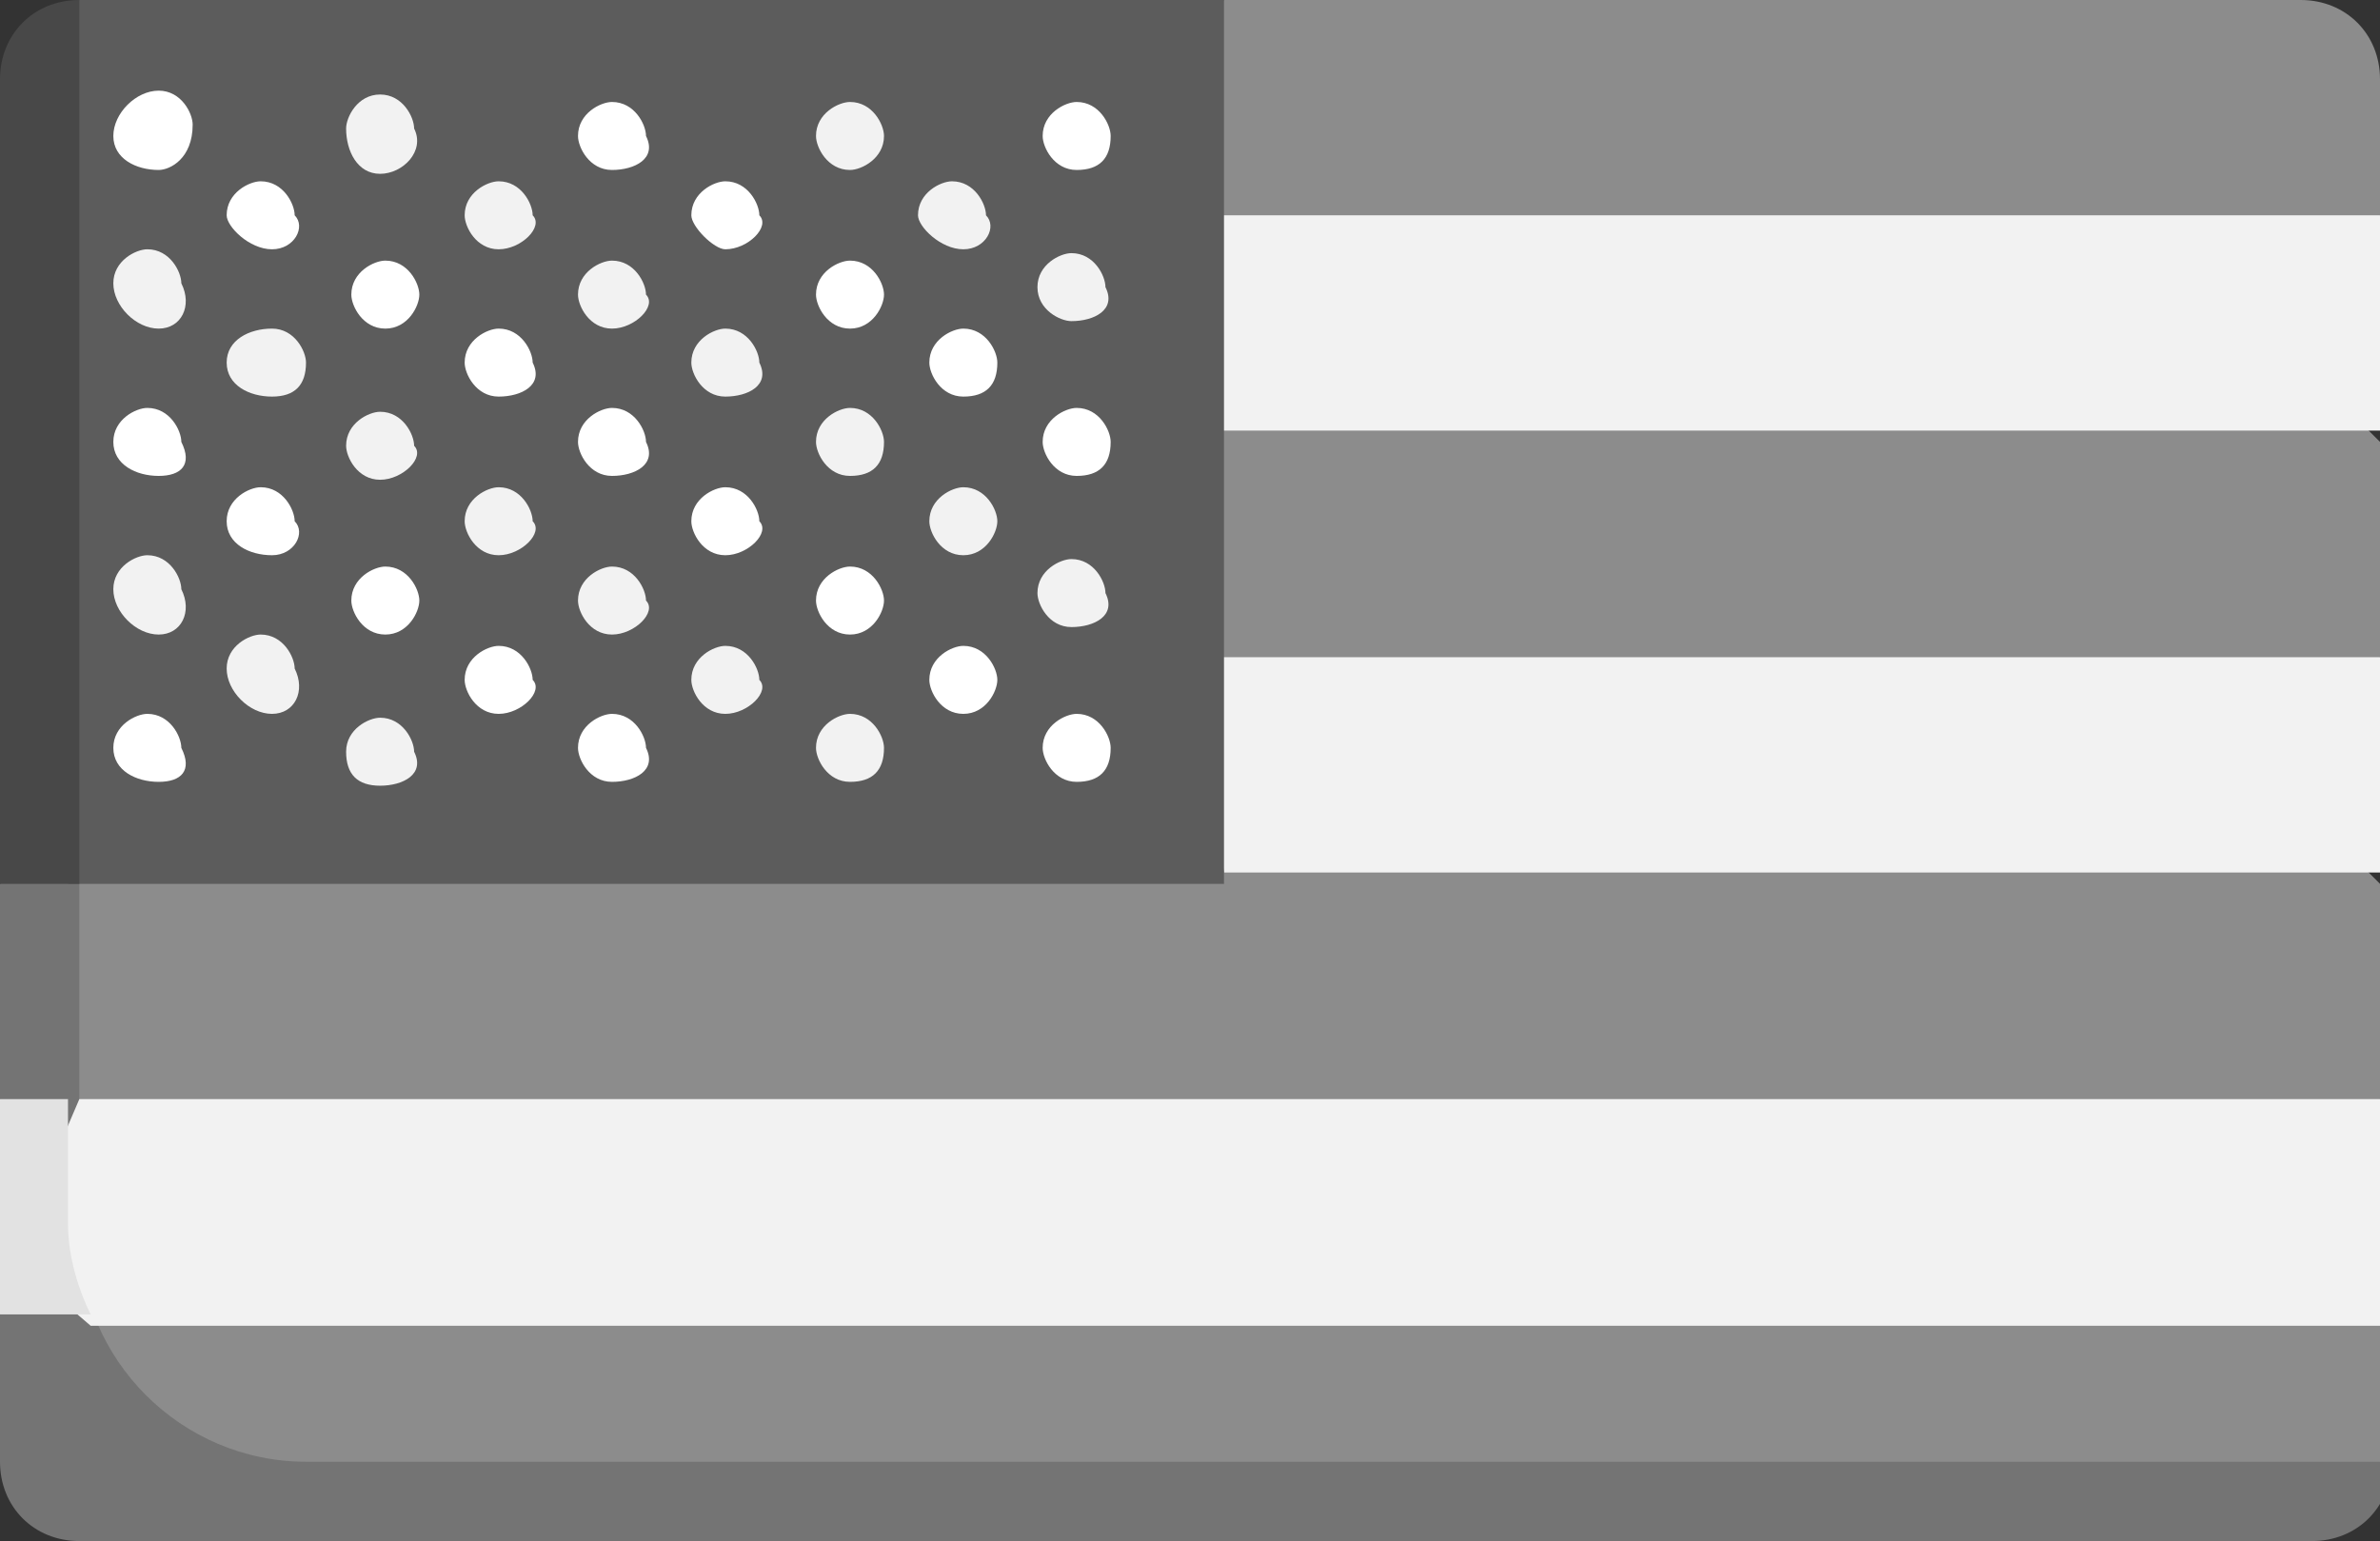 <?xml version="1.0" encoding="utf-8"?>
<!-- Generator: Adobe Illustrator 24.2.3, SVG Export Plug-In . SVG Version: 6.00 Build 0)  -->
<svg version="1.1" id="Layer_1" xmlns="http://www.w3.org/2000/svg" xmlns:xlink="http://www.w3.org/1999/xlink" x="0px" y="0px"
	 viewBox="0 0 21 13.6" style="enable-background:new 0 0 21 13.6;" xml:space="preserve">
<rect x="0" y="0" width="21" height="13.6" fill="#333333" stroke="none"/>
<style type="text/css">
	.st0{fill:#8C8C8C;}
	.st1{fill:#F2F2F2;}
	.st2{fill:#747474;}
	.st3{fill:#5C5C5C;}
	.st4{fill:#484848;}
	.st5{fill:#FFFFFF;}
	.st6{fill:#E2E2E2;}
</style>
<g transform="translate(0)">
	<path class="st0" d="M20.3,0h-9.5L0.4,7.3v6h20l0.7-0.4v-1.3l-0.4-0.4V10L21,9.7V7.8l-0.4-0.4V6.2L21,5.8V3.9l-0.4-0.4V2.5L21,1.9
		V0.7C21,0.3,20.7,0,20.3,0C20.4,0,20.3,0,20.3,0z"/>
	<path class="st1" d="M10.5,1.9H21v1.9H10.5V1.9z"/>
	<path class="st1" d="M10.5,5.8l0.3,1.9H21V5.8H10.5z"/>
	<path class="st2" d="M0.7,10.9V7.4L0,7.8v1.9l0.3,0.2v1.3L0,11.6v1.3c0,0.4,0.3,0.7,0.7,0.7c0,0,0,0,0,0h19.7
		c0.4,0,0.7-0.3,0.7-0.7l0,0H2.7C1.6,12.9,0.7,12,0.7,10.9L0.7,10.9z"/>
	<path class="st3" d="M10.9,0H0.7L0.2,0.7l0.4,7.1h10.2V0z"/>
	<path class="st4" d="M0.7,0C0.3,0,0,0.3,0,0.7c0,0,0,0,0,0v7.1h0.7V0z"/>
	<path class="st5" d="M1.4,1.5C1.2,1.5,1,1.4,1,1.2C1,1,1.2,0.8,1.4,0.8l0,0l0,0c0.2,0,0.3,0.2,0.3,0.3C1.7,1.4,1.5,1.5,1.4,1.5z"/>
	<path class="st5" d="M1.4,4.2C1.2,4.2,1,4.1,1,3.9c0-0.2,0.2-0.3,0.3-0.3c0,0,0,0,0,0l0,0c0.2,0,0.3,0.2,0.3,0.3
		C1.7,4.1,1.6,4.2,1.4,4.2C1.4,4.2,1.4,4.2,1.4,4.2z"/>
	<path class="st5" d="M1.4,6.9C1.2,6.9,1,6.8,1,6.6c0-0.2,0.2-0.3,0.3-0.3c0,0,0,0,0,0l0,0c0.2,0,0.3,0.2,0.3,0.3
		C1.7,6.8,1.6,6.9,1.4,6.9C1.4,6.9,1.4,6.9,1.4,6.9z"/>
	<path class="st1" d="M1.4,2.9C1.2,2.9,1,2.7,1,2.5c0-0.2,0.2-0.3,0.3-0.3l0,0c0.2,0,0.3,0.2,0.3,0.3C1.7,2.7,1.6,2.9,1.4,2.9
		C1.4,2.9,1.4,2.9,1.4,2.9z"/>
	<path class="st1" d="M1.4,5.6C1.2,5.6,1,5.4,1,5.2c0-0.2,0.2-0.3,0.3-0.3c0,0,0,0,0,0l0,0c0.2,0,0.3,0.2,0.3,0.3
		C1.7,5.4,1.6,5.6,1.4,5.6C1.4,5.6,1.4,5.6,1.4,5.6z"/>
	<path class="st5" d="M9.5,1.5c-0.2,0-0.3-0.2-0.3-0.3c0-0.2,0.2-0.3,0.3-0.3l0,0c0.2,0,0.3,0.2,0.3,0.3C9.8,1.4,9.7,1.5,9.5,1.5z"
		/>
	<path class="st5" d="M9.5,4.2c-0.2,0-0.3-0.2-0.3-0.3c0-0.2,0.2-0.3,0.3-0.3c0,0,0,0,0,0l0,0c0.2,0,0.3,0.2,0.3,0.3
		C9.8,4.1,9.7,4.2,9.5,4.2C9.5,4.2,9.5,4.2,9.5,4.2z"/>
	<path class="st5" d="M9.5,6.9c-0.2,0-0.3-0.2-0.3-0.3c0-0.2,0.2-0.3,0.3-0.3c0,0,0,0,0,0l0,0c0.2,0,0.3,0.2,0.3,0.3
		C9.8,6.8,9.7,6.9,9.5,6.9C9.5,6.9,9.5,6.9,9.5,6.9z"/>
	<g transform="translate(3.054 0.834)">
		<path class="st1" d="M6.4,2C6.3,2,6.1,1.9,6.1,1.7c0-0.2,0.2-0.3,0.3-0.3c0,0,0,0,0,0l0,0c0.2,0,0.3,0.2,0.3,0.3
			C6.8,1.9,6.6,2,6.4,2C6.4,2,6.4,2,6.4,2z"/>
		<path class="st1" d="M6.4,4.7c-0.2,0-0.3-0.2-0.3-0.3c0-0.2,0.2-0.3,0.3-0.3c0,0,0,0,0,0l0,0c0.2,0,0.3,0.2,0.3,0.3
			C6.8,4.6,6.6,4.7,6.4,4.7C6.4,4.7,6.4,4.7,6.4,4.7z"/>
		<path class="st1" d="M0.3,0.7C0.1,0.7,0,0.5,0,0.3C0,0.2,0.1,0,0.3,0l0,0c0.2,0,0.3,0.2,0.3,0.3C0.7,0.5,0.5,0.7,0.3,0.7z"/>
		<path class="st1" d="M0.3,3.4C0.1,3.4,0,3.2,0,3.1c0-0.2,0.2-0.3,0.3-0.3l0,0c0.2,0,0.3,0.2,0.3,0.3C0.7,3.2,0.5,3.4,0.3,3.4
			C0.3,3.4,0.3,3.4,0.3,3.4z"/>
		<path class="st1" d="M0.3,6.1C0.1,6.1,0,6,0,5.8c0-0.2,0.2-0.3,0.3-0.3l0,0c0.2,0,0.3,0.2,0.3,0.3C0.7,6,0.5,6.1,0.3,6.1
			C0.3,6.1,0.3,6.1,0.3,6.1z"/>
	</g>
	<path class="st5" d="M3.4,2.9c-0.2,0-0.3-0.2-0.3-0.3c0-0.2,0.2-0.3,0.3-0.3l0,0c0.2,0,0.3,0.2,0.3,0.3C3.7,2.7,3.6,2.9,3.4,2.9
		C3.4,2.9,3.4,2.9,3.4,2.9z"/>
	<path class="st5" d="M3.4,5.6c-0.2,0-0.3-0.2-0.3-0.3c0-0.2,0.2-0.3,0.3-0.3l0,0c0.2,0,0.3,0.2,0.3,0.3C3.7,5.4,3.6,5.6,3.4,5.6
		C3.4,5.6,3.4,5.6,3.4,5.6z"/>
	<path class="st5" d="M2.4,2.2C2.2,2.2,2,2,2,1.9c0-0.2,0.2-0.3,0.3-0.3l0,0c0.2,0,0.3,0.2,0.3,0.3C2.7,2,2.6,2.2,2.4,2.2z"/>
	<path class="st5" d="M2.4,4.9C2.2,4.9,2,4.8,2,4.6c0-0.2,0.2-0.3,0.3-0.3c0,0,0,0,0,0l0,0c0.2,0,0.3,0.2,0.3,0.3
		C2.7,4.7,2.6,4.9,2.4,4.9C2.4,4.9,2.4,4.9,2.4,4.9z"/>
	<path class="st1" d="M2.4,3.5C2.2,3.5,2,3.4,2,3.2C2,3,2.2,2.9,2.4,2.9c0,0,0,0,0,0l0,0c0.2,0,0.3,0.2,0.3,0.3
		C2.7,3.4,2.6,3.5,2.4,3.5C2.4,3.5,2.4,3.5,2.4,3.5z"/>
	<path class="st1" d="M2.4,6.3C2.2,6.3,2,6.1,2,5.9c0-0.2,0.2-0.3,0.3-0.3l0,0c0.2,0,0.3,0.2,0.3,0.3C2.7,6.1,2.6,6.3,2.4,6.3
		C2.4,6.3,2.4,6.3,2.4,6.3z"/>
	<path class="st5" d="M5.4,1.5c-0.2,0-0.3-0.2-0.3-0.3c0-0.2,0.2-0.3,0.3-0.3l0,0c0.2,0,0.3,0.2,0.3,0.3C5.8,1.4,5.6,1.5,5.4,1.5z"
		/>
	<path class="st5" d="M5.4,4.2c-0.2,0-0.3-0.2-0.3-0.3c0-0.2,0.2-0.3,0.3-0.3c0,0,0,0,0,0l0,0c0.2,0,0.3,0.2,0.3,0.3
		C5.8,4.1,5.6,4.2,5.4,4.2C5.4,4.2,5.4,4.2,5.4,4.2z"/>
	<path class="st5" d="M5.4,6.9c-0.2,0-0.3-0.2-0.3-0.3c0-0.2,0.2-0.3,0.3-0.3c0,0,0,0,0,0l0,0c0.2,0,0.3,0.2,0.3,0.3
		C5.8,6.8,5.6,6.9,5.4,6.9C5.4,6.9,5.4,6.9,5.4,6.9z"/>
	<path class="st1" d="M5.4,2.9c-0.2,0-0.3-0.2-0.3-0.3c0-0.2,0.2-0.3,0.3-0.3l0,0c0.2,0,0.3,0.2,0.3,0.3C5.8,2.7,5.6,2.9,5.4,2.9
		C5.4,2.9,5.4,2.9,5.4,2.9z"/>
	<path class="st1" d="M5.4,5.6c-0.2,0-0.3-0.2-0.3-0.3c0-0.2,0.2-0.3,0.3-0.3c0,0,0,0,0,0l0,0c0.2,0,0.3,0.2,0.3,0.3
		C5.8,5.4,5.6,5.6,5.4,5.6C5.4,5.6,5.4,5.6,5.4,5.6z"/>
	<path class="st1" d="M4.4,2.2C4.2,2.2,4.1,2,4.1,1.9c0-0.2,0.2-0.3,0.3-0.3l0,0c0.2,0,0.3,0.2,0.3,0.3C4.8,2,4.6,2.2,4.4,2.2z"/>
	<path class="st1" d="M4.4,4.9c-0.2,0-0.3-0.2-0.3-0.3c0-0.2,0.2-0.3,0.3-0.3c0,0,0,0,0,0l0,0c0.2,0,0.3,0.2,0.3,0.3
		C4.8,4.7,4.6,4.9,4.4,4.9C4.4,4.9,4.4,4.9,4.4,4.9z"/>
	<path class="st5" d="M4.4,3.5c-0.2,0-0.3-0.2-0.3-0.3c0-0.2,0.2-0.3,0.3-0.3c0,0,0,0,0,0l0,0c0.2,0,0.3,0.2,0.3,0.3
		C4.8,3.4,4.6,3.5,4.4,3.5C4.4,3.5,4.4,3.5,4.4,3.5z"/>
	<path class="st5" d="M4.4,6.3c-0.2,0-0.3-0.2-0.3-0.3c0-0.2,0.2-0.3,0.3-0.3l0,0c0.2,0,0.3,0.2,0.3,0.3C4.8,6.1,4.6,6.3,4.4,6.3
		C4.4,6.3,4.4,6.3,4.4,6.3z"/>
	<path class="st1" d="M7.5,1.5c-0.2,0-0.3-0.2-0.3-0.3c0-0.2,0.2-0.3,0.3-0.3l0,0c0.2,0,0.3,0.2,0.3,0.3C7.8,1.4,7.6,1.5,7.5,1.5z"
		/>
	<path class="st1" d="M7.5,4.2c-0.2,0-0.3-0.2-0.3-0.3c0-0.2,0.2-0.3,0.3-0.3c0,0,0,0,0,0l0,0c0.2,0,0.3,0.2,0.3,0.3
		C7.8,4.1,7.7,4.2,7.5,4.2C7.5,4.2,7.5,4.2,7.5,4.2z"/>
	<path class="st1" d="M7.5,6.9c-0.2,0-0.3-0.2-0.3-0.3c0-0.2,0.2-0.3,0.3-0.3c0,0,0,0,0,0l0,0c0.2,0,0.3,0.2,0.3,0.3
		C7.8,6.8,7.7,6.9,7.5,6.9C7.5,6.9,7.5,6.9,7.5,6.9z"/>
	<path class="st5" d="M7.5,2.9c-0.2,0-0.3-0.2-0.3-0.3c0-0.2,0.2-0.3,0.3-0.3l0,0c0.2,0,0.3,0.2,0.3,0.3C7.8,2.7,7.7,2.9,7.5,2.9
		C7.5,2.9,7.5,2.9,7.5,2.9z"/>
	<path class="st5" d="M7.5,5.6c-0.2,0-0.3-0.2-0.3-0.3c0-0.2,0.2-0.3,0.3-0.3c0,0,0,0,0,0l0,0c0.2,0,0.3,0.2,0.3,0.3
		C7.8,5.4,7.7,5.6,7.5,5.6C7.5,5.6,7.5,5.6,7.5,5.6z"/>
	<path class="st5" d="M6.4,2.2C6.3,2.2,6.1,2,6.1,1.9c0-0.2,0.2-0.3,0.3-0.3l0,0c0.2,0,0.3,0.2,0.3,0.3C6.8,2,6.6,2.2,6.4,2.2z"/>
	<path class="st5" d="M6.4,4.9c-0.2,0-0.3-0.2-0.3-0.3c0-0.2,0.2-0.3,0.3-0.3c0,0,0,0,0,0l0,0c0.2,0,0.3,0.2,0.3,0.3
		C6.8,4.7,6.6,4.9,6.4,4.9C6.4,4.9,6.4,4.9,6.4,4.9z"/>
	<path class="st1" d="M6.4,3.5c-0.2,0-0.3-0.2-0.3-0.3c0-0.2,0.2-0.3,0.3-0.3c0,0,0,0,0,0l0,0c0.2,0,0.3,0.2,0.3,0.3
		C6.8,3.4,6.6,3.5,6.4,3.5C6.4,3.5,6.4,3.5,6.4,3.5z"/>
	<path class="st1" d="M6.4,6.3c-0.2,0-0.3-0.2-0.3-0.3c0-0.2,0.2-0.3,0.3-0.3l0,0c0.2,0,0.3,0.2,0.3,0.3C6.8,6.1,6.6,6.3,6.4,6.3
		C6.4,6.3,6.4,6.3,6.4,6.3z"/>
	<path class="st1" d="M8.5,2.2C8.3,2.2,8.1,2,8.1,1.9c0-0.2,0.2-0.3,0.3-0.3l0,0c0.2,0,0.3,0.2,0.3,0.3C8.8,2,8.7,2.2,8.5,2.2z"/>
	<path class="st1" d="M8.5,4.9c-0.2,0-0.3-0.2-0.3-0.3c0-0.2,0.2-0.3,0.3-0.3l0,0c0.2,0,0.3,0.2,0.3,0.3C8.8,4.7,8.7,4.9,8.5,4.9
		C8.5,4.9,8.5,4.9,8.5,4.9z"/>
	<path class="st5" d="M8.5,3.5c-0.2,0-0.3-0.2-0.3-0.3c0-0.2,0.2-0.3,0.3-0.3l0,0c0.2,0,0.3,0.2,0.3,0.3C8.8,3.4,8.7,3.5,8.5,3.5
		C8.5,3.5,8.5,3.5,8.5,3.5z"/>
	<path class="st5" d="M8.5,6.3c-0.2,0-0.3-0.2-0.3-0.3c0-0.2,0.2-0.3,0.3-0.3l0,0c0.2,0,0.3,0.2,0.3,0.3C8.8,6.1,8.7,6.3,8.5,6.3
		C8.5,6.3,8.5,6.3,8.5,6.3z"/>
	<path class="st1" d="M0.1,11.1l0.7,0.6H21V9.7H0.7L0.1,11.1z"/>
	<path class="st6" d="M0,9.7v1.9h0.8c-0.1-0.2-0.2-0.5-0.2-0.8V9.7H0z"/>
</g>
</svg>

